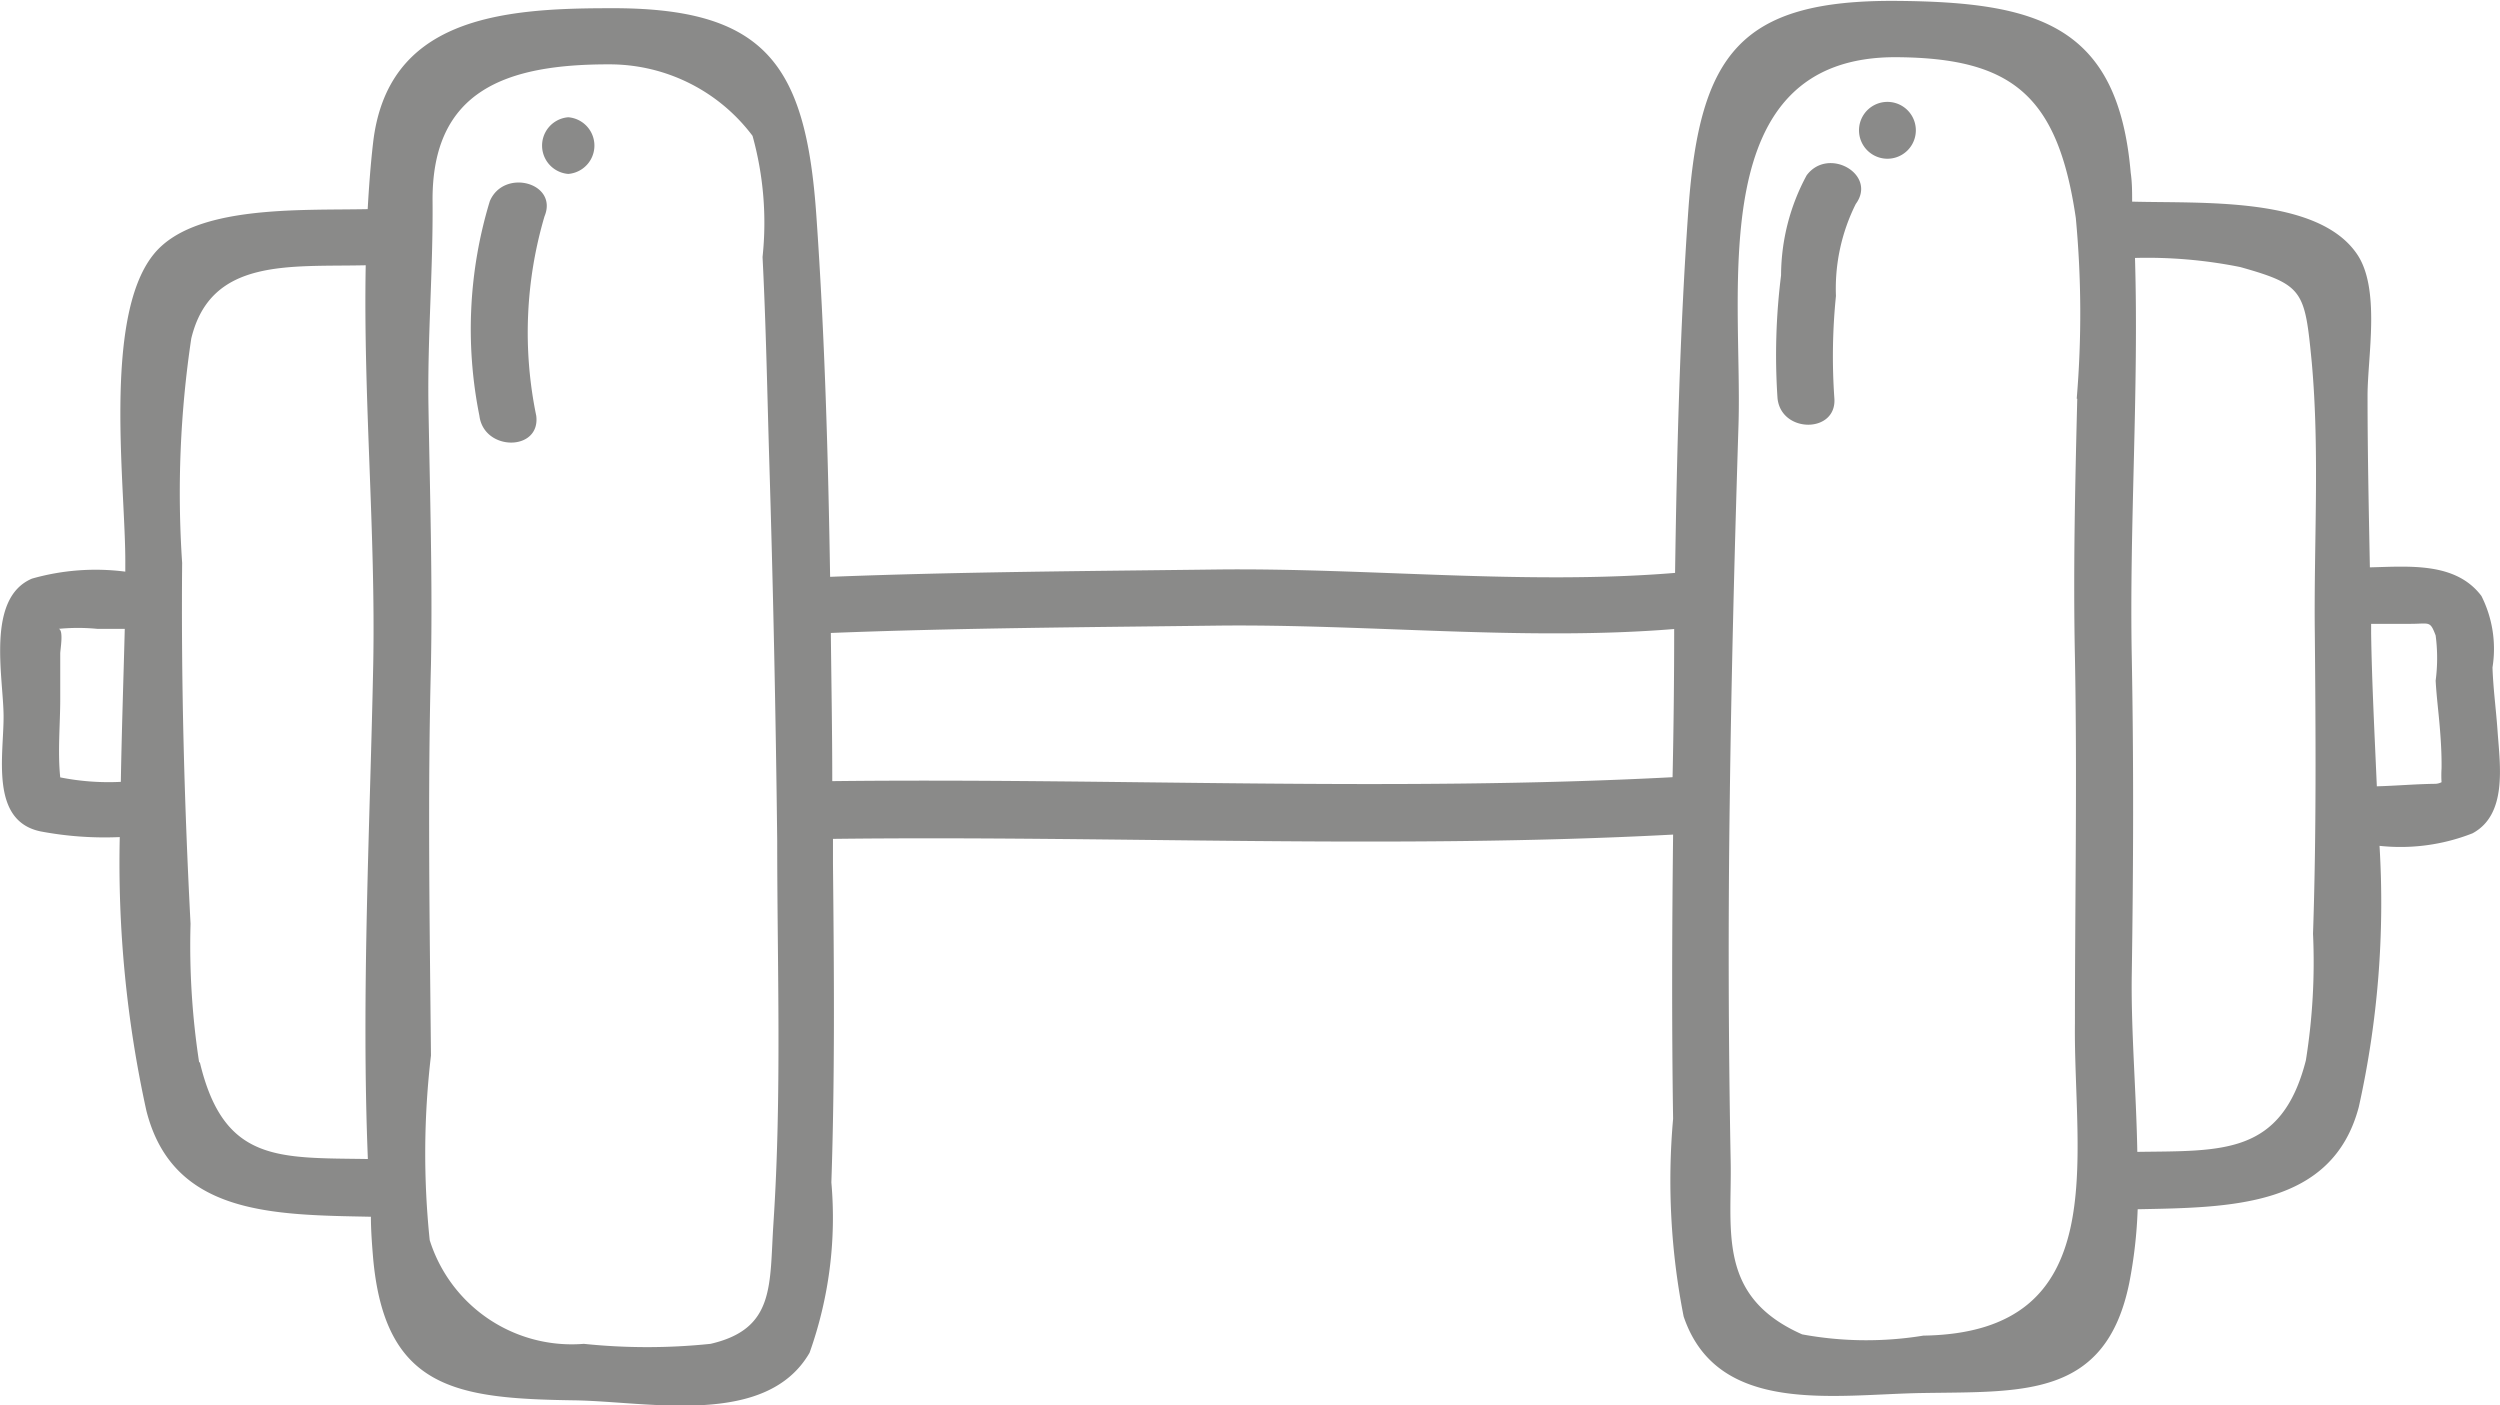 <svg xmlns="http://www.w3.org/2000/svg" width="13.986" height="7.86" viewBox="0 0 13.986 7.86"><g transform="translate(-2227.582 -947.03)"><path d="M2241.555,951.129c-.008-.122-.025-.243-.029-.365a.657.657,0,0,0-.062-.4c-.144-.191-.405-.165-.624-.16-.006-.32-.013-.64-.013-.96,0-.22.074-.6-.06-.794-.221-.322-.869-.281-1.257-.292,0-.054,0-.108-.008-.162-.071-.826-.52-.955-1.311-.961-.875-.006-1.1.3-1.163,1.16-.048.676-.065,1.358-.075,2.04-.834.069-1.726-.029-2.565-.019-.719.009-1.443.013-2.162.041-.011-.675-.03-1.35-.077-2.021-.059-.85-.286-1.166-1.162-1.16-.611,0-1.239.059-1.318.755-.014.122-.023.245-.03.369-.382.008-.978-.025-1.2.256-.284.358-.153,1.309-.156,1.728v.044a1.3,1.3,0,0,0-.522.039c-.257.109-.161.546-.159.765s-.079.589.206.649a1.927,1.927,0,0,0,.444.032,6.447,6.447,0,0,0,.149,1.531c.148.585.71.582,1.256.593,0,.075.006.153.012.227.065.741.47.79,1.126.8.416.006,1.073.153,1.316-.266a2.25,2.25,0,0,0,.122-.953c.02-.593.015-1.187.009-1.78v-.142c1.562-.019,3.138.059,4.7-.024-.006.53-.008,1.06,0,1.59a3.925,3.925,0,0,0,.059,1.106c.189.559.847.435,1.341.428.558-.009,1.021.028,1.152-.616a2.61,2.61,0,0,0,.047-.412c.519-.01,1.089-.012,1.237-.572a5.252,5.252,0,0,0,.116-1.461,1.1,1.1,0,0,0,.52-.07C2241.608,951.588,2241.569,951.317,2241.555,951.129Zm-13.636.25c-.015-.142,0-.3,0-.437,0-.086,0-.171,0-.256,0-.022.02-.129-.008-.138a1.125,1.125,0,0,1,.215,0c.051,0,.1,0,.154,0-.007.276-.017.565-.022.856A1.384,1.384,0,0,1,2227.919,951.379Zm.777,1.594a4.321,4.321,0,0,1-.048-.775c-.035-.673-.053-1.346-.047-2.019a5.835,5.835,0,0,1,.051-1.255c.109-.453.549-.4.976-.41-.014.741.056,1.5.042,2.233-.018.9-.067,1.851-.03,2.767C2229.14,953.506,2228.834,953.535,2228.7,952.973Zm3.213.9c-.023.345.012.591-.352.675a3.428,3.428,0,0,1-.709,0,.833.833,0,0,1-.862-.58,4.7,4.7,0,0,1,.007-1.033c-.007-.73-.019-1.458,0-2.187.009-.483-.006-.963-.014-1.446-.006-.381.026-.761.023-1.142-.007-.627.415-.771.99-.77a1,1,0,0,1,.8.4,1.816,1.816,0,0,1,.056.678c.019.373.026.747.037,1.12q.033,1.073.045,2.144C2231.93,952.438,2231.956,953.161,2231.909,953.872Zm.329-2.471c0-.277-.005-.554-.008-.831.718-.028,1.44-.032,2.158-.041.837-.01,1.728.087,2.56.019q0,.416-.009.829C2235.379,951.46,2233.8,951.382,2232.238,951.4Zm6.965-2.141c-.012.482-.023.963-.013,1.446.013.683,0,1.365,0,2.049-.009.754.221,1.73-.848,1.746a1.977,1.977,0,0,1-.678-.007c-.479-.212-.392-.582-.4-.972q-.019-1.009-.005-2.02c.009-.7.027-1.4.049-2.1.023-.757-.2-2.061.887-2.053.647.005.9.217,1,.9A5.729,5.729,0,0,1,2239.2,949.26Zm1.319,2.993a3.483,3.483,0,0,1-.04.708c-.136.533-.47.505-.943.512-.006-.338-.036-.683-.031-.995.009-.592.011-1.181,0-1.772-.014-.743.04-1.491.018-2.234a2.64,2.64,0,0,1,.589.051c.355.1.361.132.4.534.045.5.011,1.016.017,1.514C2240.537,951.132,2240.541,951.693,2240.522,952.253Zm.357-.824c-.013-.3-.028-.589-.032-.858v-.052c.073,0,.147,0,.22,0,.108,0,.109-.019.141.065a.971.971,0,0,1,0,.253c.005.091.017.181.024.271.006.073.01.147.009.22a.631.631,0,0,0,0,.077.086.086,0,0,1-.033.009C2241.1,951.416,2240.989,951.426,2240.879,951.429Z" fill="#8a8a89"/><path d="M2230.322,948.156a2.46,2.46,0,0,0-.058,1.2c.025.2.343.2.318,0a2.3,2.3,0,0,1,.046-1.115C2230.707,948.052,2230.4,947.97,2230.322,948.156Z" fill="#8a8a89"/><path d="M2230.761,947.686a.159.159,0,0,0,0,.317A.159.159,0,0,0,2230.761,947.686Z" fill="#8a8a89"/><path d="M2237.689,948.011a1.184,1.184,0,0,0-.143.559,3.6,3.6,0,0,0-.02.686c.018.2.335.2.318,0a3.366,3.366,0,0,1,.009-.57,1.059,1.059,0,0,1,.111-.515C2238.085,948.006,2237.81,947.848,2237.689,948.011Z" fill="#8a8a89"/><path d="M2238.141,947.6a.159.159,0,0,0,0,.318A.159.159,0,0,0,2238.141,947.6Z" fill="#8a8a89"/></g></svg>